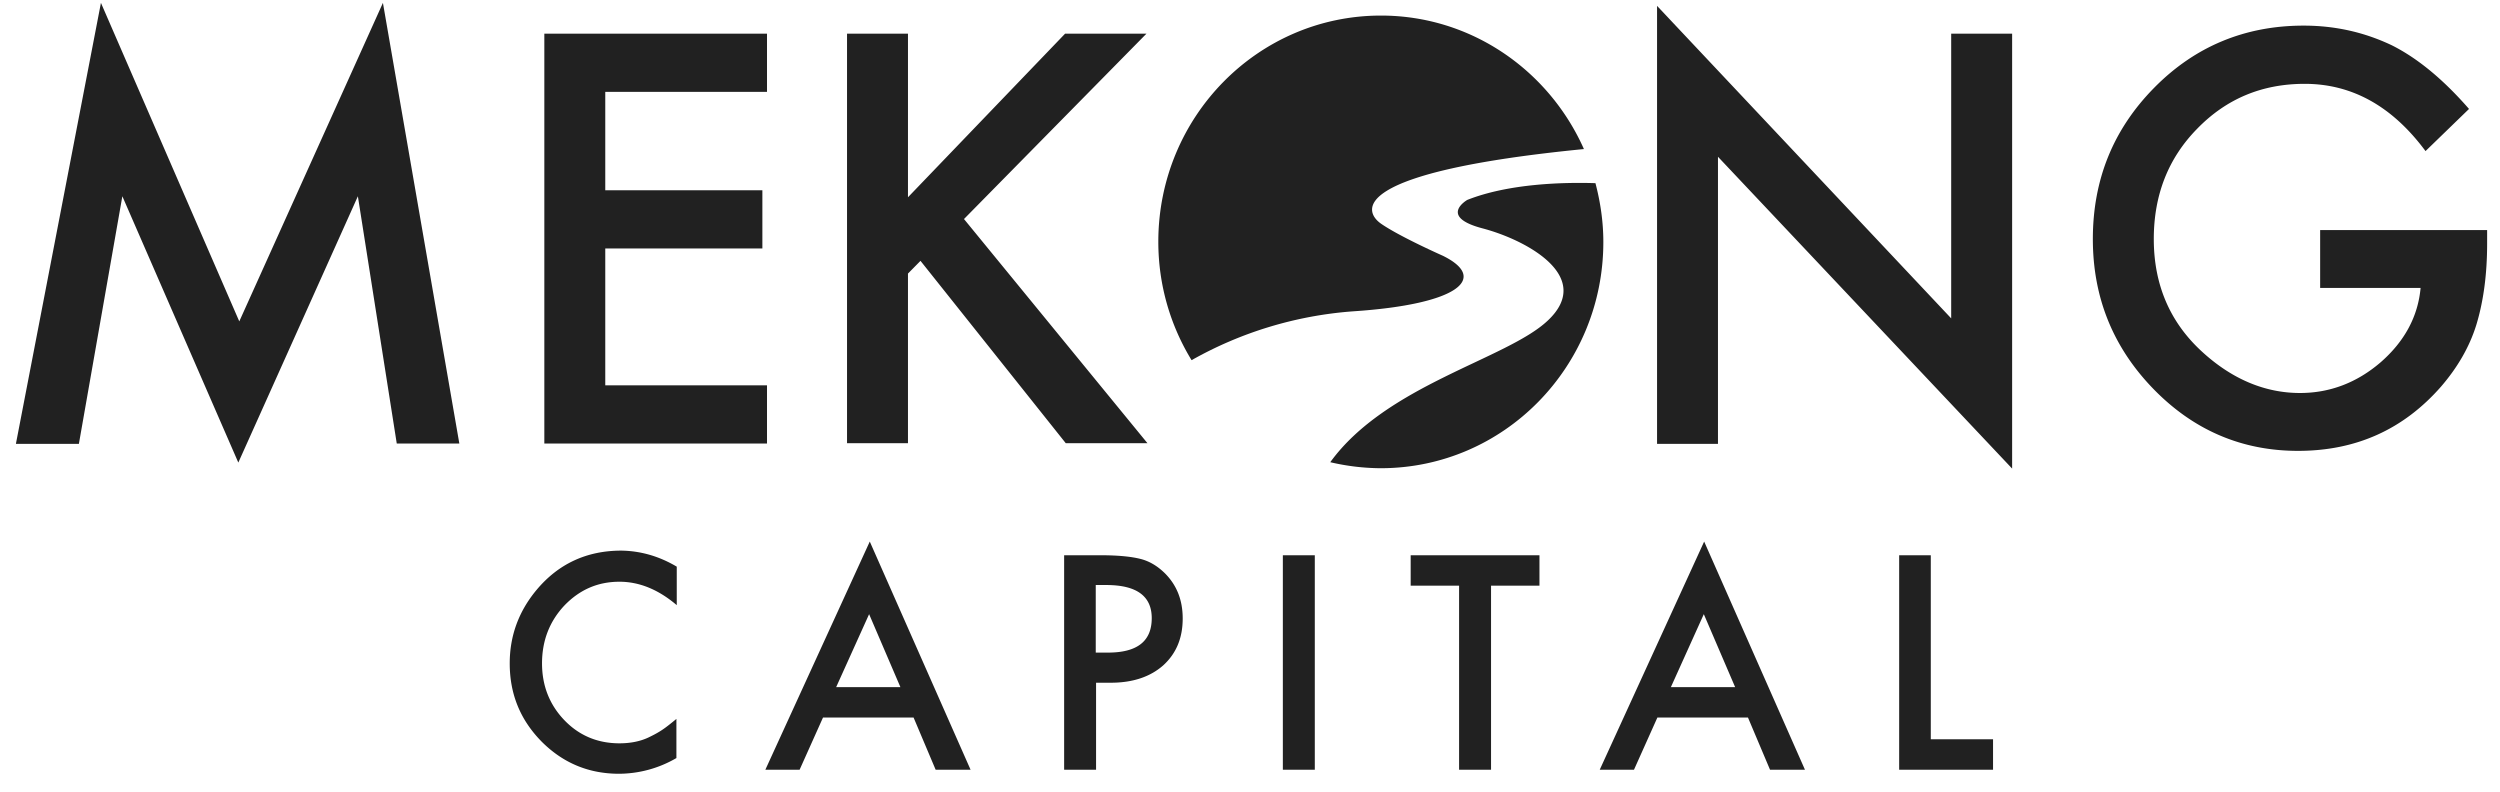 <svg xmlns="http://www.w3.org/2000/svg" width="101" height="32"><path d="M27.341 22.893v1.555c-.746-.635-1.518-.946-2.316-.946-.878 0-1.61.324-2.222.959-.599.636-.905 1.42-.905 2.339 0 .905.306 1.676.905 2.298.598.621 1.344.932 2.222.932.452 0 .838-.081 1.158-.229.173-.082.359-.176.545-.298.187-.121.386-.284.599-.459v1.581a4.635 4.635 0 01-2.315.635c-1.225 0-2.263-.432-3.128-1.297-.865-.879-1.291-1.92-1.291-3.163 0-1.109.36-2.095 1.078-2.96.879-1.055 2.023-1.595 3.434-1.595.785.013 1.53.229 2.236.648zm9.568 6.096h-3.66l-.945 2.108H30.92l4.219-9.218 4.072 9.218H37.8zm-.533-1.23l-1.264-2.947-1.331 2.947zm7.905-.177v3.514h-1.29v-8.664h1.463c.719 0 1.251.054 1.624.149.373.094.692.297.971.567.493.487.732 1.095.732 1.839 0 .797-.266 1.419-.785 1.892-.519.46-1.224.703-2.116.703zm0-1.217h.48c1.184 0 1.769-.459 1.769-1.392 0-.892-.612-1.338-1.836-1.338h-.426v2.73zm8.837-3.933v8.664h-1.291v-8.664zm7.12 1.23v7.434h-1.291v-7.434h-1.956v-1.23h5.203v1.23zm10.38 5.327h-3.66l-.945 2.108h-1.384l4.219-9.218 4.072 9.218h-1.411zm-.519-1.23l-1.265-2.947-1.33 2.947zm7.905-5.327v7.434h2.515v1.23h-3.793v-8.664zM.645 17.918L4.078.116l5.589 12.868L15.47.116l3.087 17.802h-2.528l-1.571-9.989-4.83 10.759L4.943 7.929 3.187 17.931H.645zM30.987 3.712h-6.534v3.974H30.8v2.352h-6.347v5.529h6.534v2.352h-8.996V1.36h8.996zm5.695 4.258l6.348-6.61h3.287l-7.372 7.489 7.412 9.056h-3.3l-5.869-7.367-.506.514v6.853H34.22V1.36h2.462zm30.263 9.948V.237l11.883 12.625V1.359h2.462v17.572L69.406 6.333v11.598h-2.461zm26.802-8.624h6.733v.541c0 1.243-.146 2.338-.439 3.298-.279.892-.759 1.716-1.424 2.487-1.517 1.73-3.433 2.595-5.776 2.595-2.275 0-4.231-.838-5.855-2.514-1.623-1.676-2.435-3.69-2.435-6.042 0-2.406.825-4.434 2.475-6.11 1.65-1.676 3.673-2.514 6.041-2.514 1.278 0 2.462.27 3.567.797 1.052.528 2.089 1.393 3.114 2.569l-1.757 1.703c-1.343-1.811-2.967-2.717-4.883-2.717-1.73 0-3.168.608-4.339 1.811-1.171 1.19-1.756 2.677-1.756 4.461 0 1.838.652 3.366 1.956 4.555 1.211 1.109 2.542 1.663 3.952 1.663 1.211 0 2.303-.419 3.261-1.244.958-.838 1.504-1.838 1.61-3.001h-4.058V9.294zM59.279 8.076s-1.184.676.612 1.149c1.797.473 4.525 1.96 2.635 3.73-1.65 1.555-6.521 2.596-8.783 5.718a9.114 9.114 0 002.036.243c4.977 0 8.996-4.095 8.996-9.137 0-.825-.12-1.622-.319-2.379-1.291-.041-3.5.013-5.177.676z" fill="#212121"/><path d="M54.661 12.578c4.285-.284 5.47-1.338 3.633-2.244 0 0-1.743-.771-2.502-1.298-.732-.513-1.277-2.081 8.198-3.014C62.579 2.845 59.439.629 55.792.629c-4.977 0-8.996 4.095-8.996 9.137 0 1.757.493 3.393 1.344 4.785a15.578 15.578 0 016.521-1.973z" fill="#212121"/></svg>